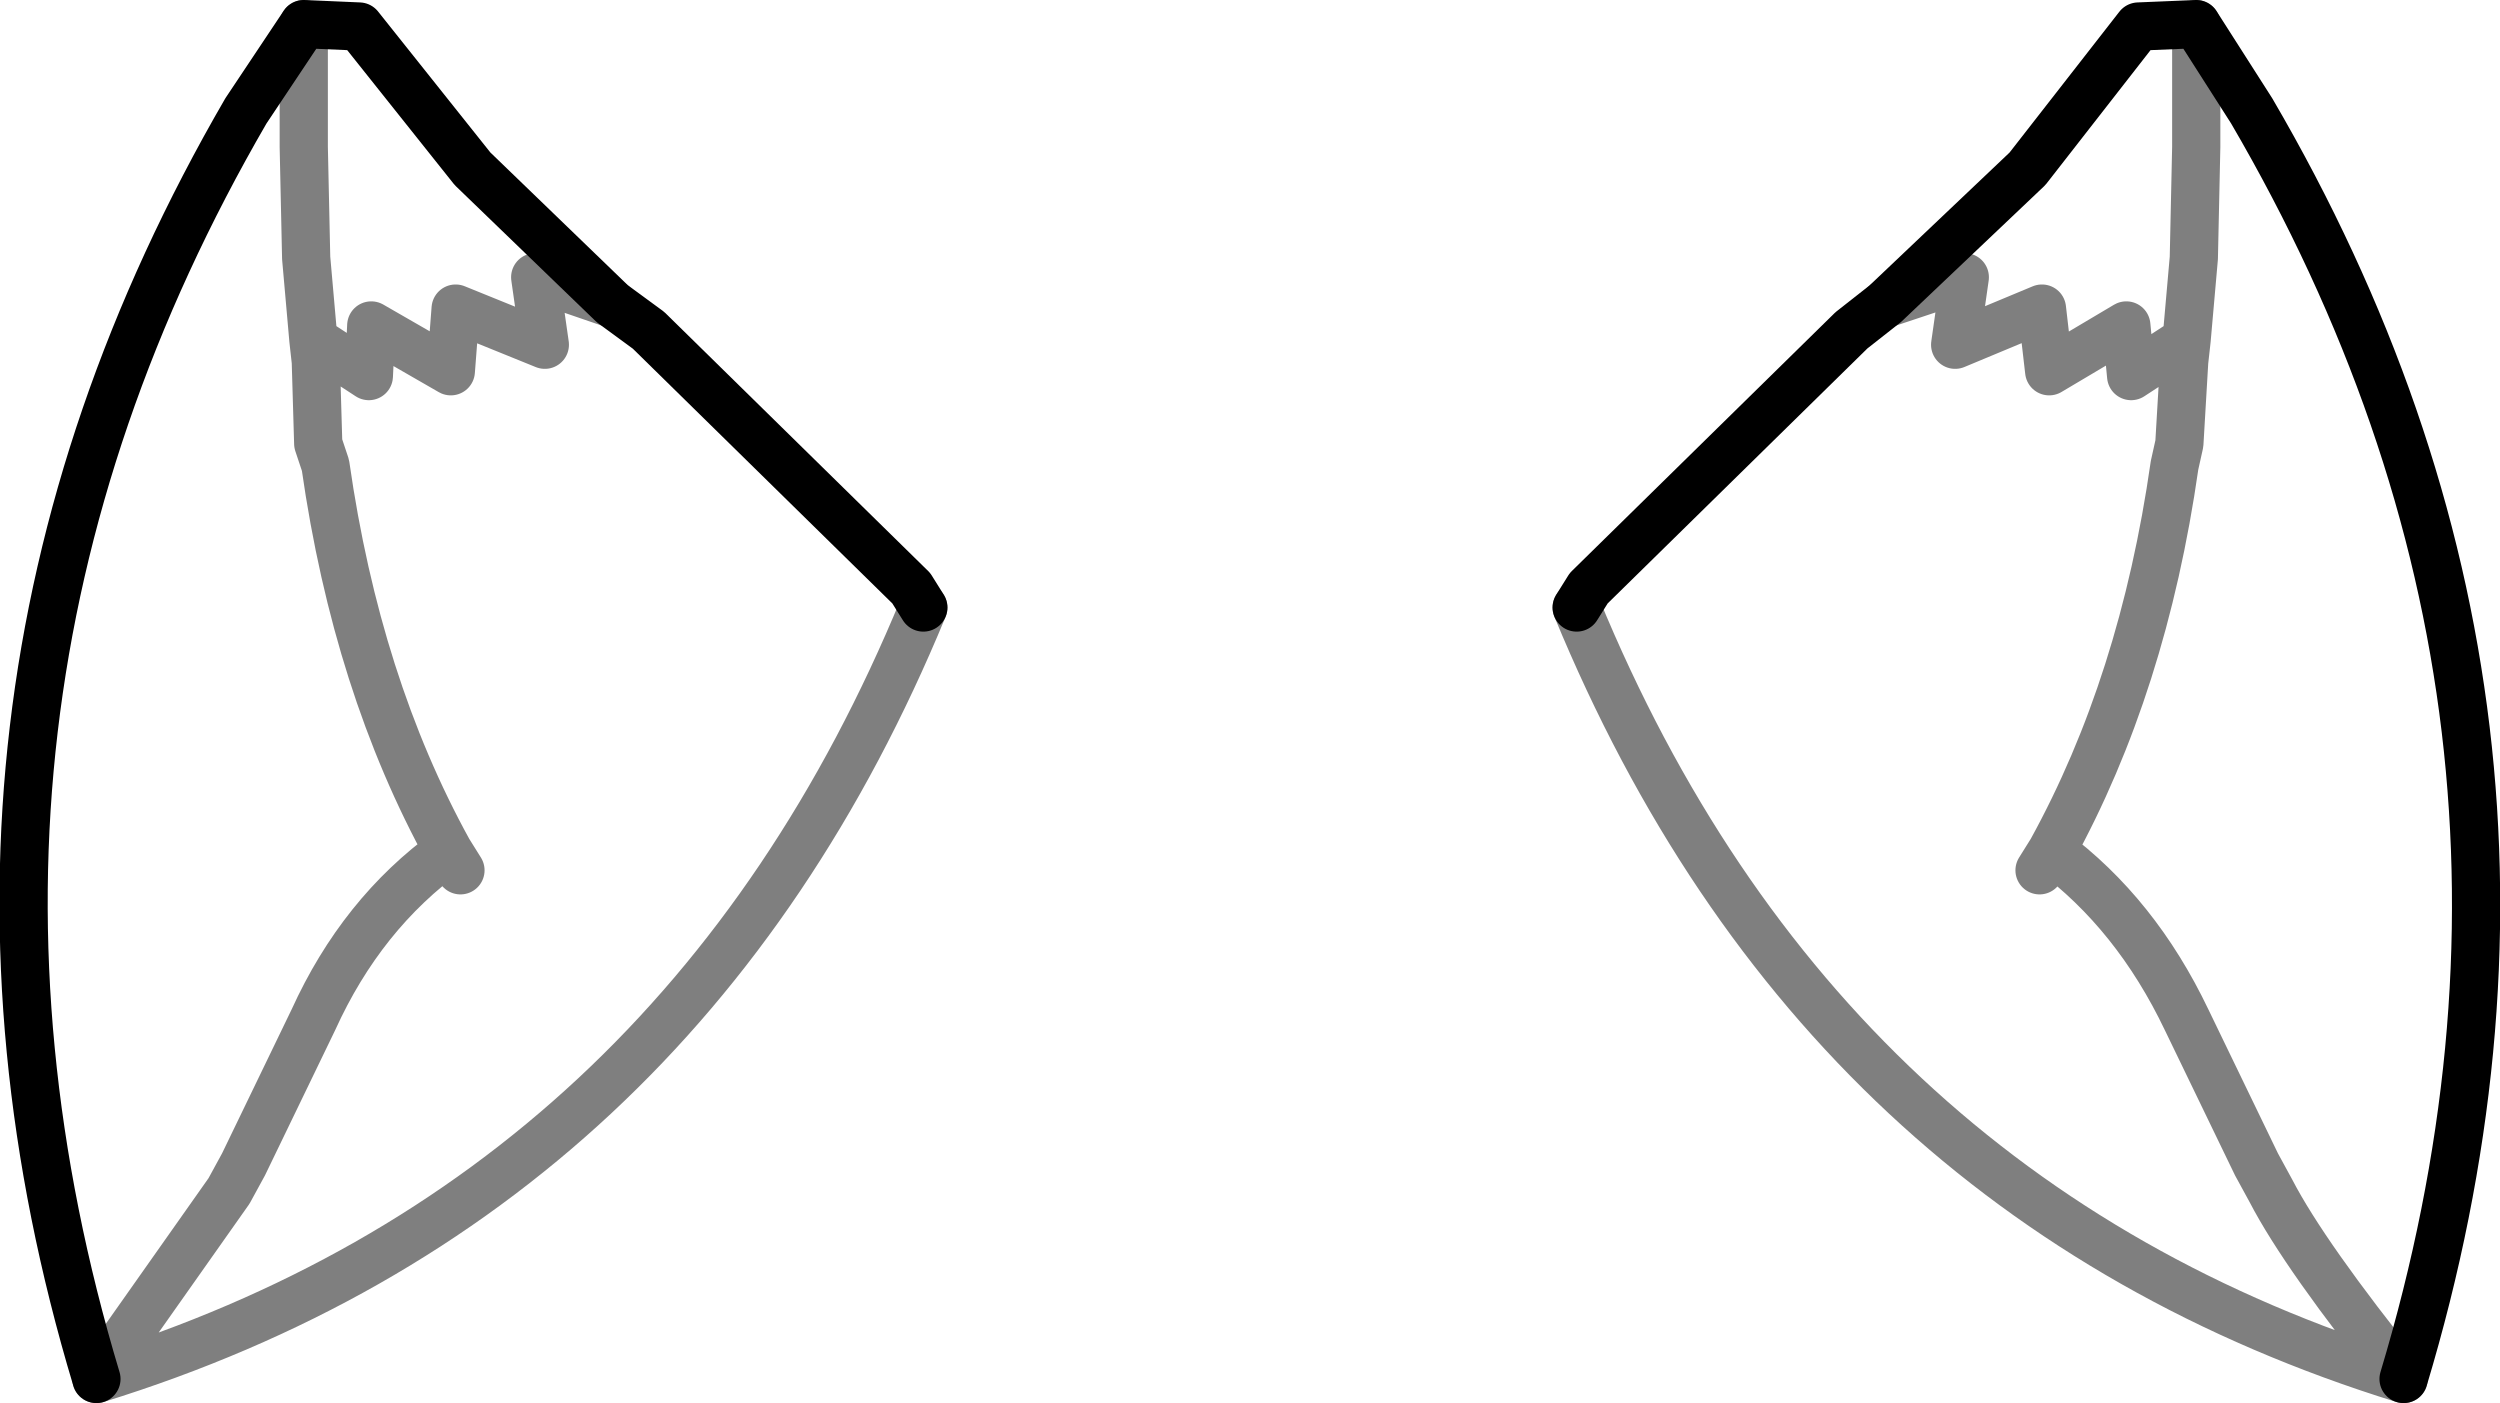 <?xml version="1.0" encoding="UTF-8" standalone="no"?>
<svg xmlns:xlink="http://www.w3.org/1999/xlink" height="29.1px" width="51.85px" xmlns="http://www.w3.org/2000/svg">
  <g transform="matrix(1.0, 0.0, 0.0, 1.0, -374.0, -92.1)">
    <path d="M376.0 120.7 Q371.85 106.9 379.1 94.4 L380.3 92.6 381.45 92.65 383.8 95.6 386.7 98.4 387.45 98.95 392.9 104.3 393.15 104.7 M419.55 92.6 L418.35 92.65 416.05 95.6 413.1 98.4 M419.55 92.6 L420.7 94.4 Q428.0 106.9 423.85 120.7 M406.7 104.7 L406.95 104.3 412.4 98.95 413.1 98.4" fill="none" stroke="#000000" stroke-linecap="round" stroke-linejoin="round" stroke-width="1.0"/>
    <path d="M393.15 104.7 Q388.1 116.95 376.0 120.7 L378.75 116.8 379.05 116.25 380.5 113.25 Q381.5 111.05 383.3 109.75 381.4 106.3 380.75 101.75 L380.6 101.3 380.55 99.6 380.5 99.15 380.35 97.45 380.3 95.15 380.3 92.6 M386.7 98.4 L385.1 97.85 385.3 99.25 383.45 98.5 383.35 99.8 381.7 98.85 381.65 99.9 380.5 99.15 M383.3 109.75 L383.55 110.15 M413.1 98.4 L414.75 97.85 414.55 99.25 416.35 98.5 416.5 99.8 418.1 98.85 418.2 99.9 419.35 99.15 419.5 97.45 419.55 95.15 419.55 92.6 M423.85 120.7 Q411.75 116.95 406.7 104.7 M416.3 110.15 L416.55 109.75 Q418.45 106.3 419.1 101.75 L419.2 101.3 419.3 99.6 419.35 99.15 M423.85 120.7 Q421.8 118.15 421.1 116.8 L420.8 116.25 419.35 113.25 Q418.3 111.05 416.55 109.75" fill="none" stroke="#000000" stroke-linecap="round" stroke-linejoin="round" stroke-opacity="0.502" stroke-width="1.0"/>
  </g>
</svg>
